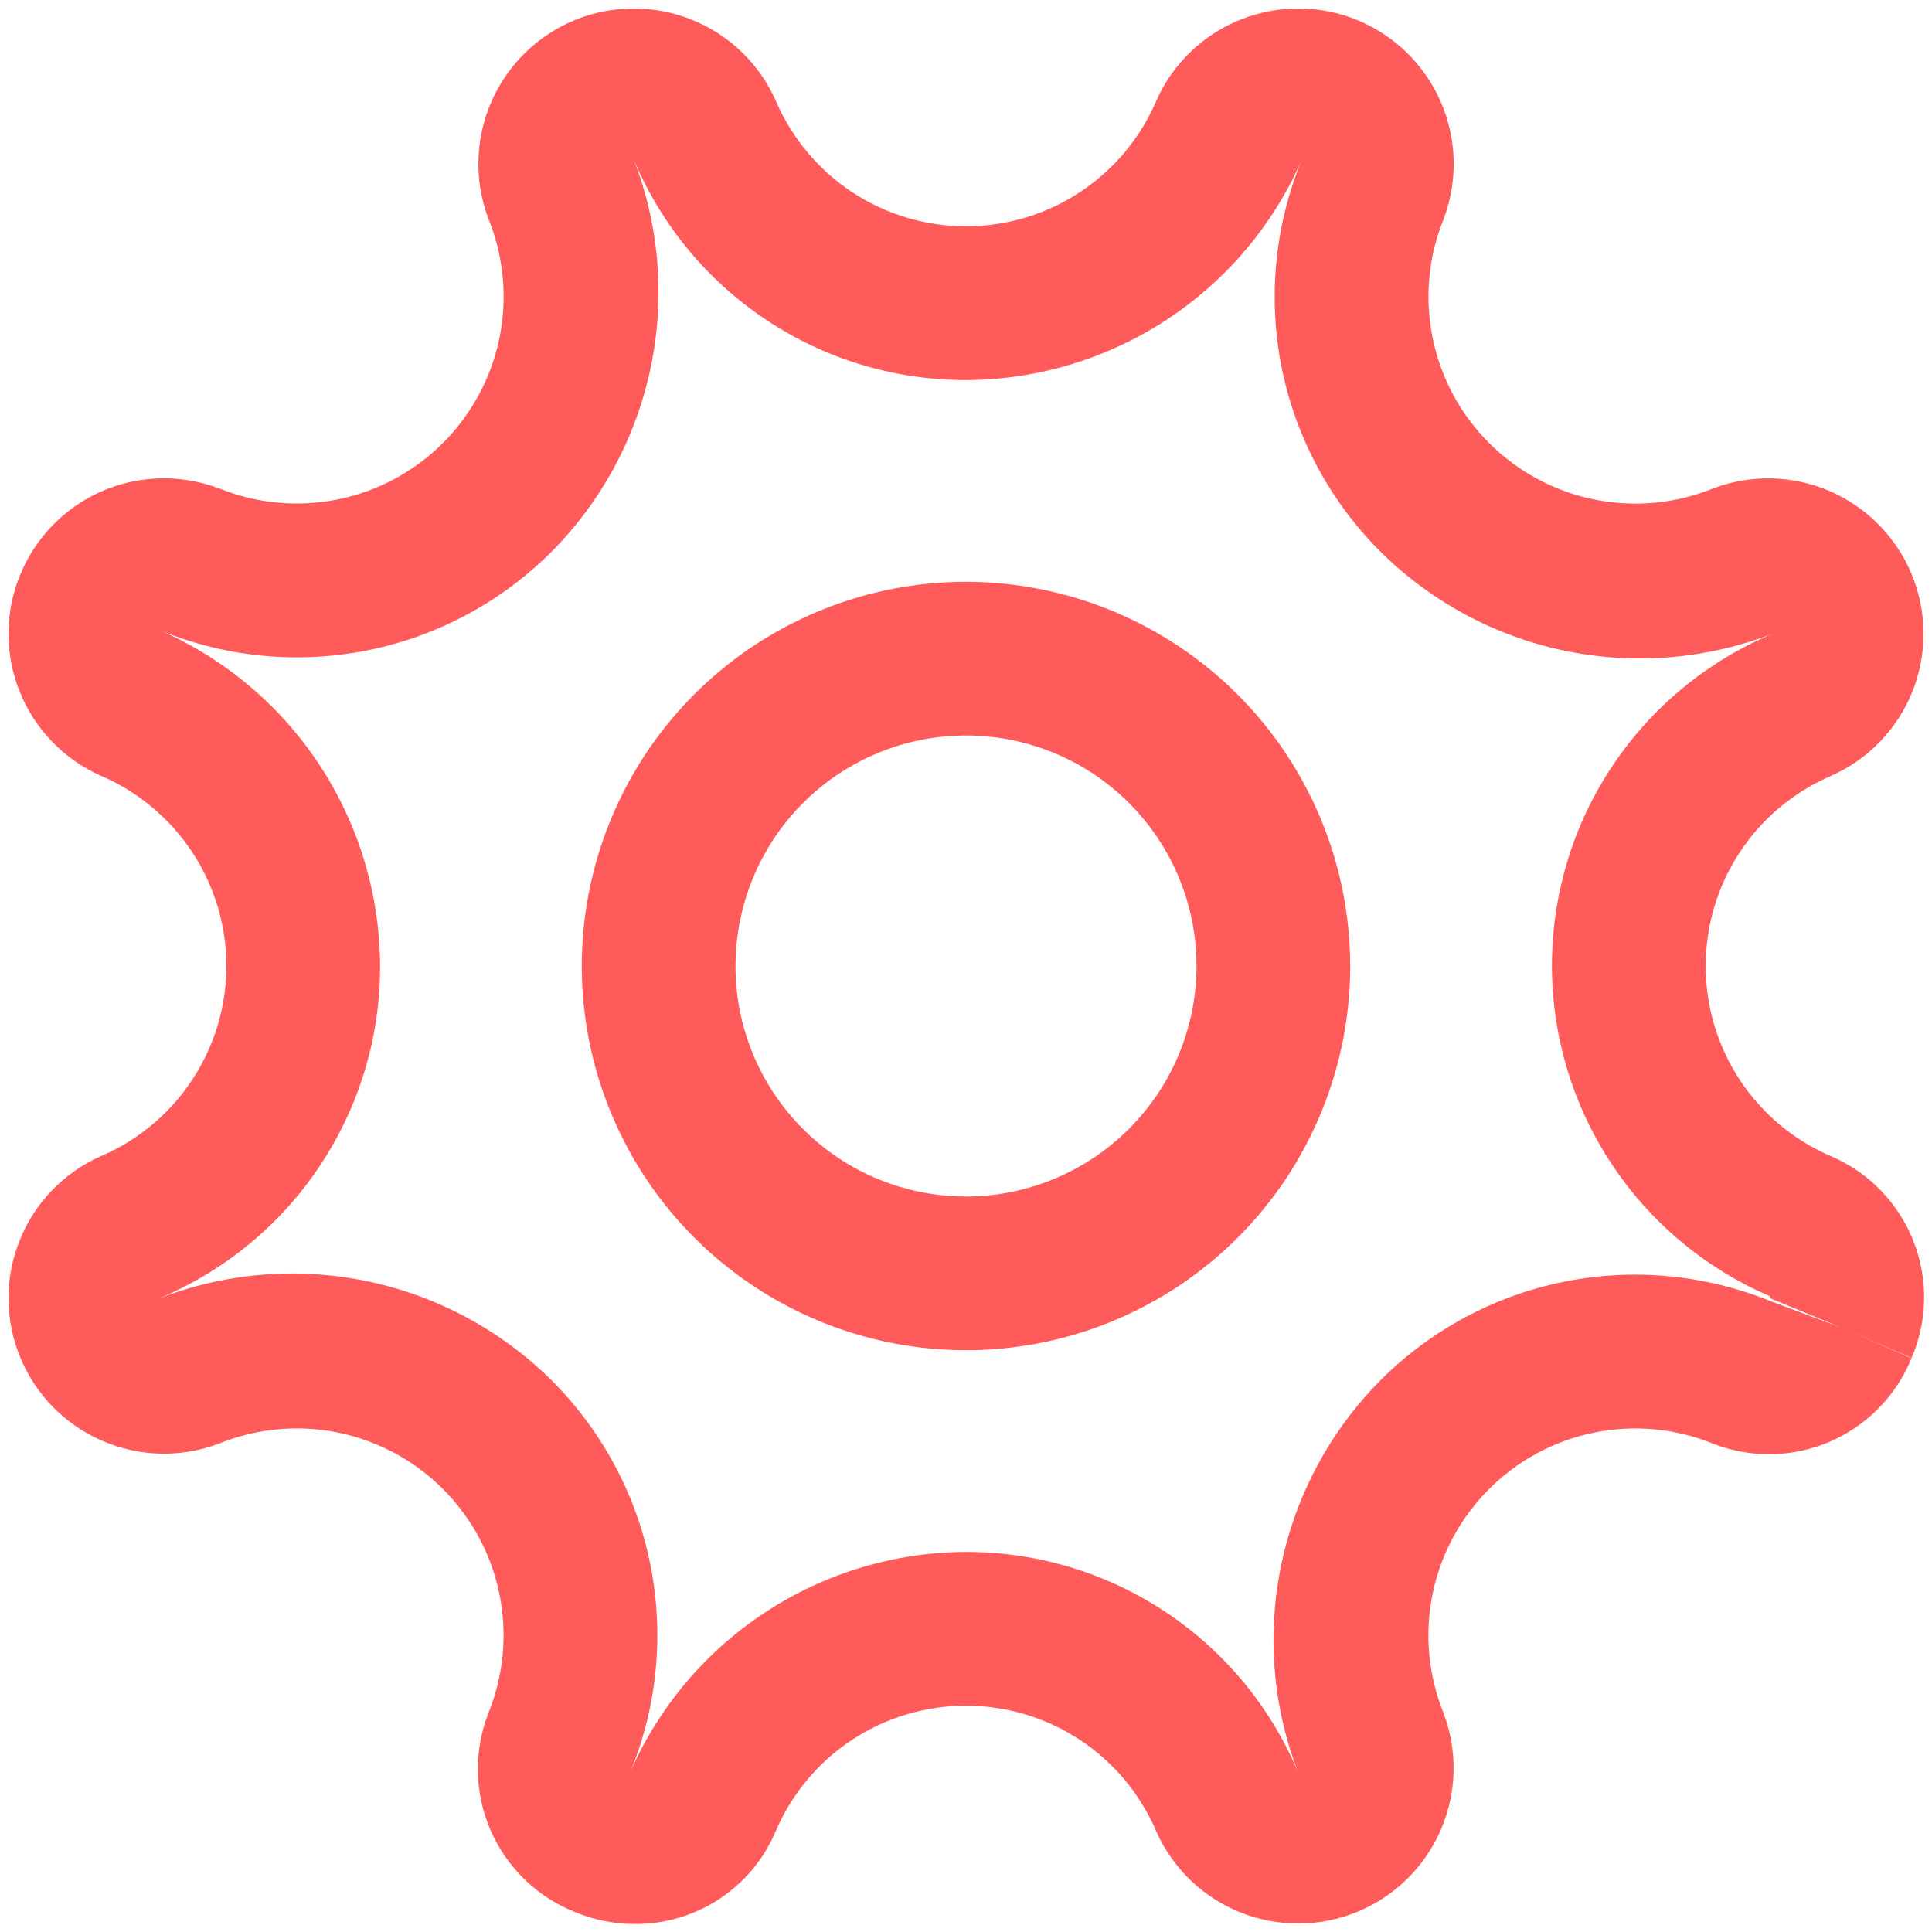 <svg width="22" height="22" viewBox="0 0 22 22" fill="none" xmlns="http://www.w3.org/2000/svg">
<g id="Layer 2">
<path id="Vector" d="M11 6.625C10.135 6.625 9.289 6.882 8.569 7.362C7.85 7.843 7.289 8.526 6.958 9.326C6.627 10.125 6.54 11.005 6.709 11.854C6.878 12.702 7.295 13.482 7.907 14.094C8.518 14.705 9.298 15.122 10.147 15.291C10.995 15.46 11.875 15.373 12.674 15.042C13.474 14.711 14.157 14.15 14.638 13.431C15.118 12.711 15.375 11.865 15.375 11C15.374 9.84 14.912 8.728 14.092 7.908C13.272 7.088 12.16 6.626 11 6.625ZM11 13.625C10.481 13.625 9.973 13.471 9.542 13.183C9.11 12.894 8.774 12.484 8.575 12.005C8.376 11.525 8.324 10.997 8.426 10.488C8.527 9.979 8.777 9.511 9.144 9.144C9.511 8.777 9.979 8.527 10.488 8.425C10.997 8.324 11.525 8.376 12.005 8.575C12.484 8.773 12.894 9.11 13.183 9.542C13.471 9.973 13.625 10.481 13.625 11C13.624 11.696 13.348 12.363 12.855 12.855C12.363 13.347 11.696 13.624 11 13.625Z" fill="#FF5B5B"/>
<path id="Vector_2" d="M2.489 5.56C2.059 5.398 1.583 5.41 1.161 5.593C0.74 5.777 0.406 6.117 0.231 6.542C0.055 6.966 0.052 7.443 0.222 7.87C0.392 8.297 0.721 8.642 1.14 8.83C1.566 9.011 1.93 9.313 2.185 9.698C2.441 10.084 2.578 10.537 2.578 11C2.578 11.463 2.441 11.915 2.185 12.301C1.93 12.687 1.566 12.989 1.14 13.169C0.721 13.358 0.391 13.702 0.222 14.13C0.052 14.557 0.055 15.033 0.231 15.458C0.406 15.883 0.74 16.223 1.162 16.406C1.583 16.59 2.06 16.602 2.49 16.44C2.919 16.265 3.391 16.221 3.845 16.312C4.299 16.404 4.717 16.628 5.044 16.956C5.372 17.284 5.596 17.701 5.688 18.156C5.779 18.61 5.735 19.082 5.56 19.511C5.393 19.942 5.403 20.422 5.588 20.846C5.774 21.27 6.119 21.603 6.549 21.774C6.764 21.863 6.995 21.909 7.228 21.909C7.569 21.911 7.903 21.813 8.188 21.626C8.472 21.44 8.696 21.174 8.83 20.86C9.01 20.434 9.312 20.07 9.698 19.815C10.084 19.559 10.537 19.423 10.999 19.423C11.462 19.423 11.915 19.559 12.301 19.815C12.687 20.07 12.989 20.434 13.169 20.86C13.358 21.28 13.702 21.609 14.129 21.779C14.557 21.948 15.033 21.945 15.458 21.77C15.883 21.594 16.223 21.26 16.406 20.839C16.589 20.417 16.601 19.941 16.439 19.51C16.265 19.081 16.22 18.61 16.312 18.155C16.404 17.701 16.628 17.284 16.956 16.956C17.284 16.628 17.701 16.404 18.155 16.313C18.61 16.221 19.081 16.265 19.511 16.441C19.939 16.607 20.416 16.598 20.839 16.416C21.261 16.233 21.594 15.892 21.767 15.466L20.965 15.117L20.168 14.819C19.421 14.514 18.599 14.436 17.807 14.596C17.015 14.756 16.289 15.147 15.718 15.719C15.148 16.294 14.757 17.021 14.591 17.813C14.425 18.605 14.491 19.428 14.782 20.183C14.47 19.438 13.945 18.802 13.271 18.355C12.598 17.908 11.808 17.671 11 17.672C10.19 17.675 9.399 17.912 8.721 18.355C8.043 18.798 7.508 19.428 7.181 20.169C7.487 19.421 7.564 18.599 7.404 17.808C7.244 17.016 6.853 16.289 6.282 15.719C5.707 15.149 4.98 14.757 4.188 14.591C3.396 14.425 2.572 14.492 1.817 14.783C2.562 14.47 3.199 13.945 3.645 13.271C4.092 12.598 4.33 11.808 4.328 11C4.325 10.19 4.088 9.399 3.645 8.721C3.202 8.043 2.572 7.508 1.831 7.181C2.579 7.487 3.401 7.564 4.193 7.404C4.984 7.244 5.711 6.853 6.282 6.281C6.852 5.707 7.243 4.98 7.409 4.188C7.575 3.395 7.509 2.572 7.217 1.817C7.529 2.562 8.055 3.198 8.729 3.645C9.402 4.092 10.192 4.329 11 4.328C11.81 4.325 12.601 4.088 13.279 3.645C13.957 3.202 14.492 2.572 14.819 1.831C14.514 2.579 14.436 3.401 14.596 4.192C14.756 4.984 15.147 5.711 15.719 6.281C16.293 6.851 17.02 7.243 17.813 7.409C18.605 7.575 19.428 7.508 20.183 7.217C19.441 7.529 18.808 8.052 18.361 8.721C17.915 9.39 17.675 10.176 17.672 10.98C17.669 11.784 17.903 12.572 18.345 13.244C18.787 13.916 19.416 14.444 20.156 14.761C20.158 14.768 20.158 14.776 20.156 14.783L20.964 15.117L21.768 15.462L21.773 15.451C21.952 15.027 21.956 14.55 21.785 14.123C21.614 13.696 21.282 13.354 20.86 13.17C20.434 12.99 20.07 12.688 19.815 12.302C19.559 11.916 19.423 11.463 19.423 11.001C19.423 10.538 19.559 10.085 19.815 9.699C20.07 9.314 20.434 9.012 20.86 8.831C21.28 8.642 21.609 8.298 21.779 7.871C21.948 7.443 21.945 6.967 21.77 6.542C21.594 6.117 21.26 5.777 20.839 5.594C20.417 5.411 19.941 5.399 19.51 5.561C19.081 5.736 18.61 5.78 18.155 5.688C17.701 5.596 17.284 5.372 16.956 5.044C16.628 4.716 16.404 4.299 16.313 3.845C16.221 3.39 16.265 2.919 16.441 2.489C16.602 2.059 16.59 1.583 16.407 1.161C16.224 0.74 15.884 0.406 15.459 0.23C15.034 0.055 14.558 0.052 14.13 0.222C13.703 0.391 13.359 0.72 13.17 1.14C12.99 1.566 12.688 1.93 12.302 2.185C11.916 2.441 11.464 2.577 11.001 2.577C10.538 2.577 10.085 2.441 9.699 2.185C9.314 1.93 9.012 1.566 8.831 1.14C8.643 0.72 8.298 0.391 7.871 0.222C7.444 0.052 6.967 0.055 6.542 0.23C6.117 0.406 5.777 0.74 5.594 1.161C5.411 1.583 5.399 2.059 5.561 2.49C5.736 2.919 5.78 3.391 5.688 3.845C5.596 4.299 5.372 4.717 5.044 5.044C4.717 5.372 4.299 5.596 3.845 5.687C3.39 5.779 2.919 5.735 2.49 5.559L2.489 5.56Z" fill="#FF5B5B"/>
</g>
</svg>
